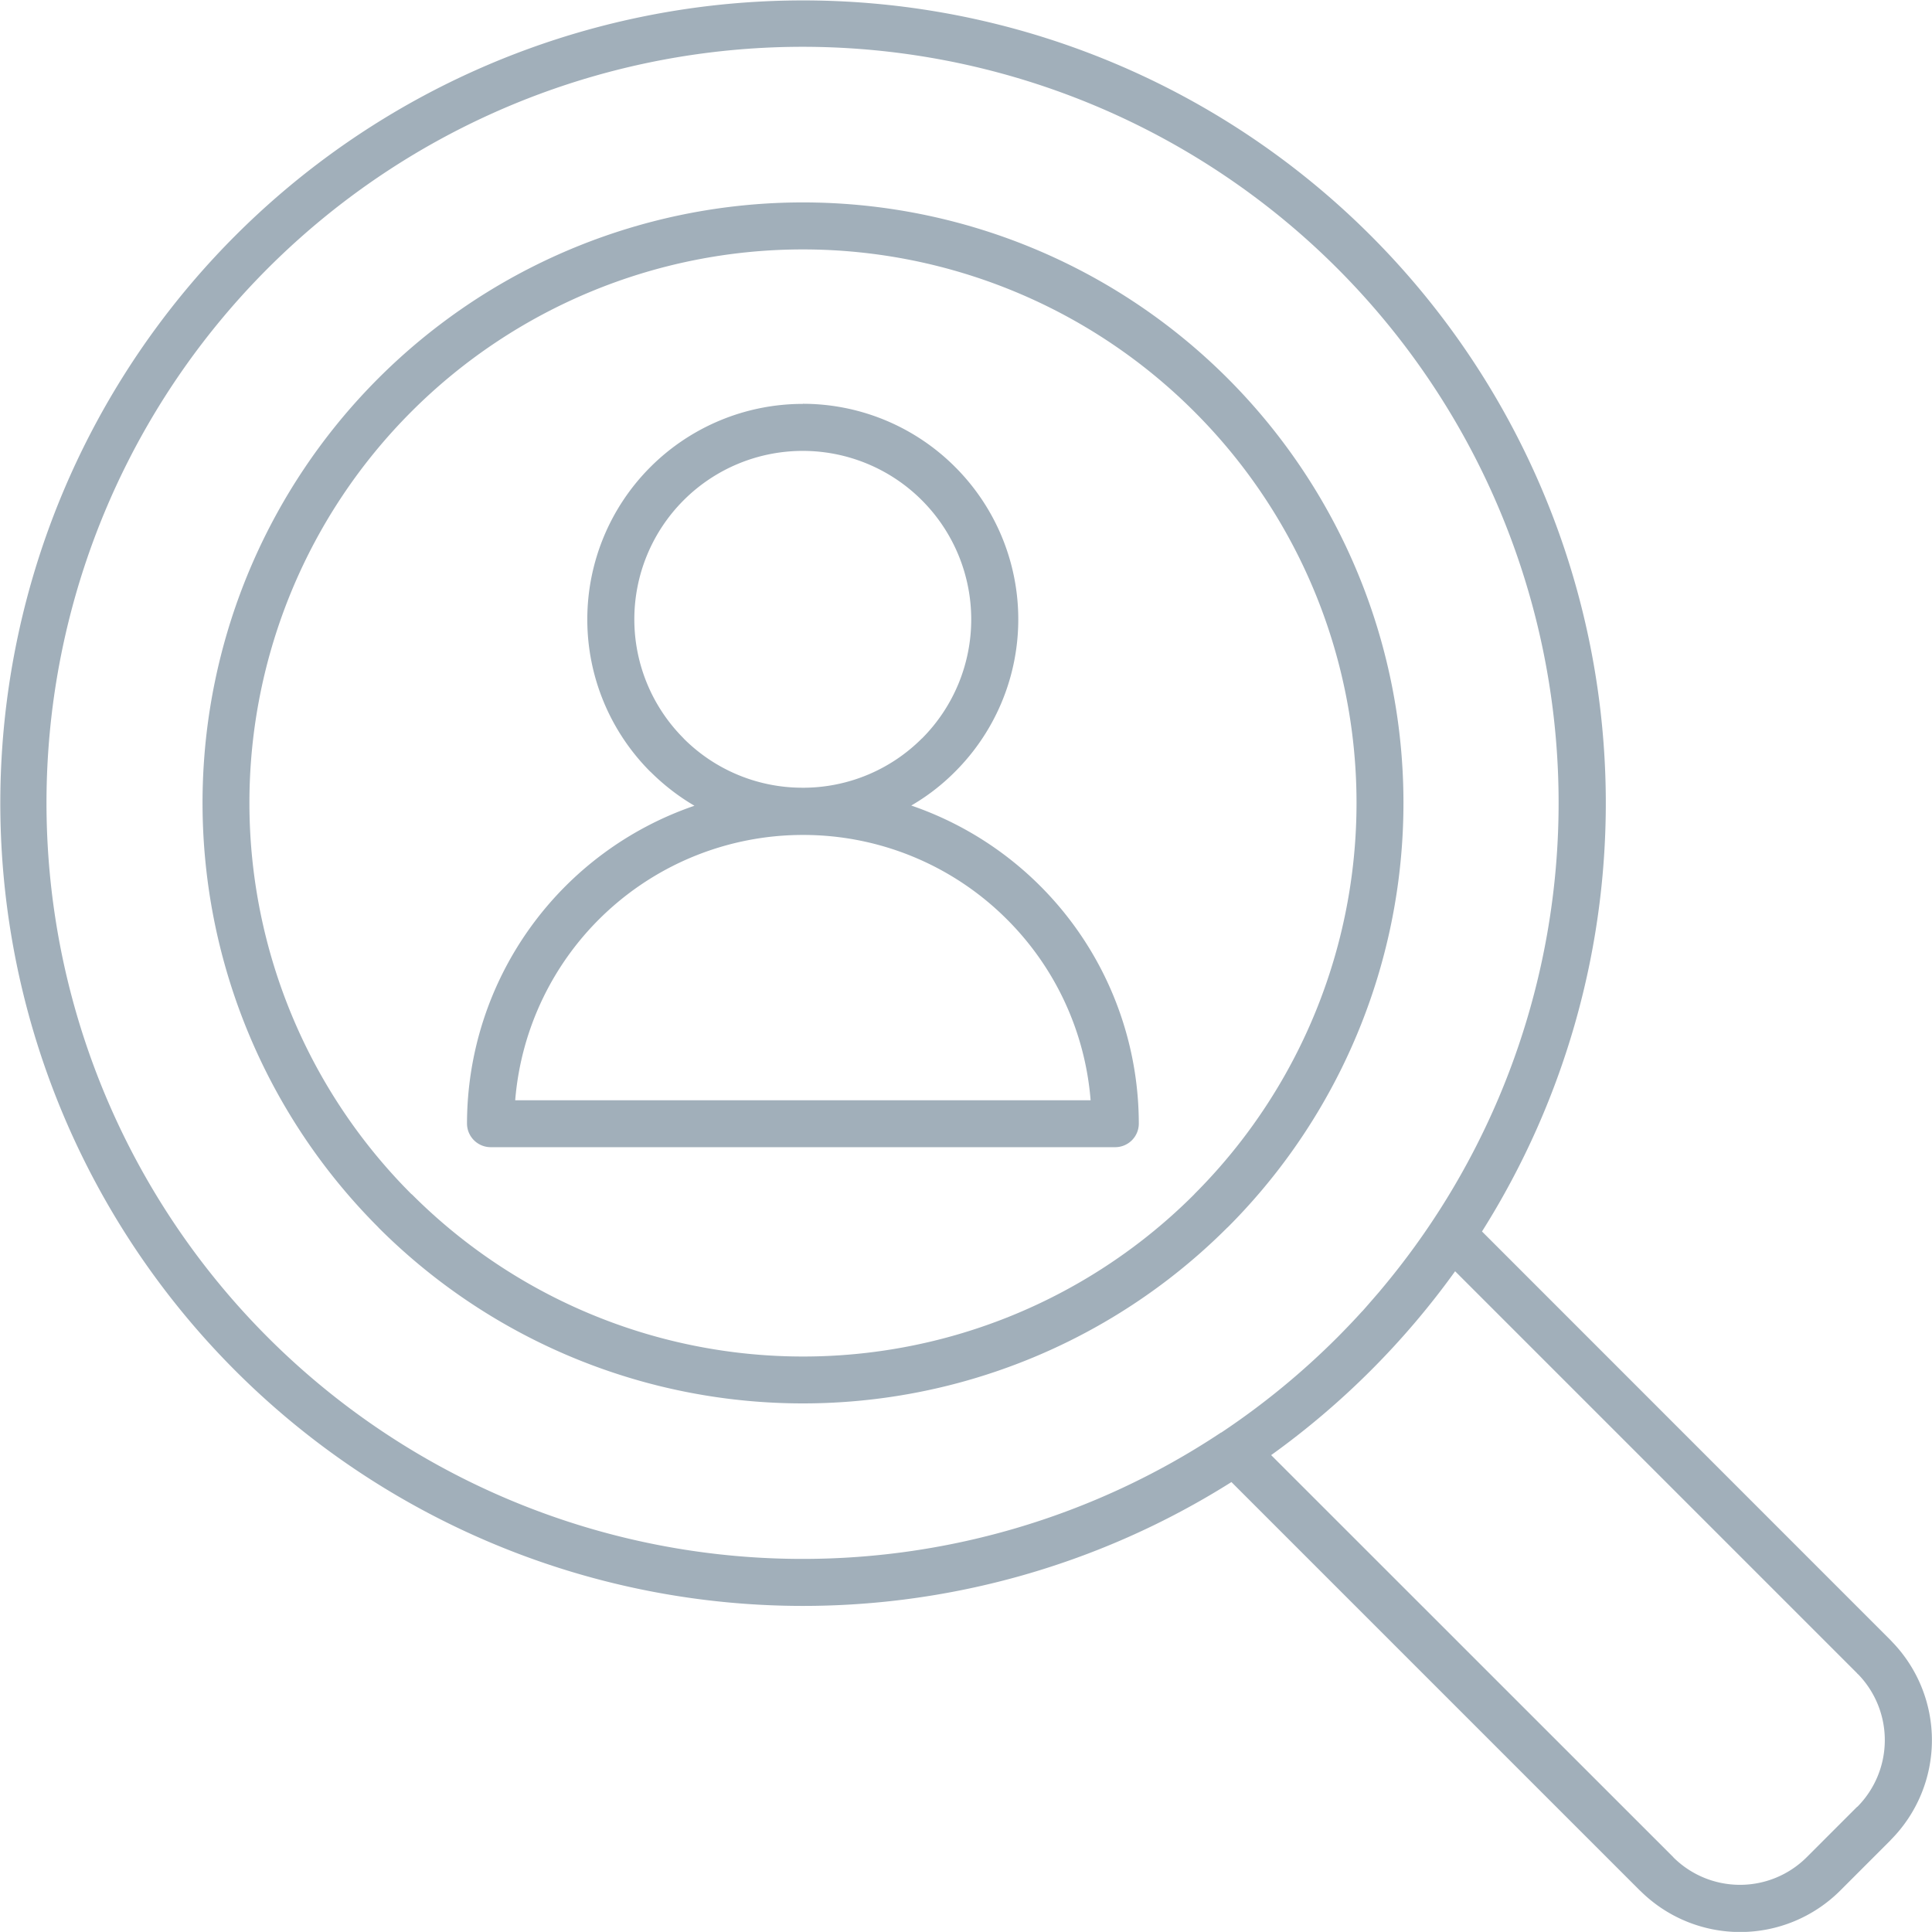 <svg xmlns="http://www.w3.org/2000/svg" viewBox="0 0 18 17.999"><title>person-magnifying-glass-icon-uc-santa-barbara</title><g id="ICONS"><path d="M11.126,3.834A5.156,5.156,0,1,0,3.834,11.126l.001.001.001-.001a5.151,5.151,0,0,0,7.291.001h.001l-.001-.001a5.152,5.152,0,0,0,0-7.291Zm-3.647-.072a2.005,2.005,0,0,1,1.419.588v.002h.002a2.006,2.006,0,0,1-.002,2.838h0a1.972,1.972,0,0,1-.408.315,3.136,3.136,0,0,1,2.12,2.964.22.22,0,0,1-.22.219H4.571a.221.221,0,0,1-.22-.219A3.133,3.133,0,0,1,6.47,7.507a2.048,2.048,0,0,1-.409-.316h0l-.001-.001H6.059a2.008,2.008,0,0,1,1.421-3.427ZM8.589,4.661l.001.001a1.57,1.57,0,0,1,0,2.218v.001L8.589,6.88A1.564,1.564,0,0,1,7.5,7.339H7.47a1.563,1.563,0,0,1-1.1-.458l-.001-.002A1.569,1.569,0,0,1,8.589,4.661Zm.794,3.906a2.681,2.681,0,0,1,.778,1.684H4.8A2.69,2.69,0,0,1,7.47,7.779H7.491a2.682,2.682,0,0,1,1.892.788Zm4.424,2.906,3.807,3.808.012.013a1.318,1.318,0,0,1-.012,1.85l-.001.001h.001l-.47.47a1.319,1.319,0,0,1-1.863,0h-.001l-3.807-3.807a7.479,7.479,0,1,1,2.334-2.334Zm-2.432,1.874-.002.001-.001.001-.001.001a7.044,7.044,0,1,1,1.492-1.33l-.004.005-.009.011c-.052.06-.104.12-.156.179l-.002.001c-.073.081-.149.16-.226.238l-.007.007a7.077,7.077,0,0,1-1.075.882l-.008.005Zm5.928,2.245.011.009a.882.882,0,0,1-.01,1.233l-.001-.001-.47.47a.88.88,0,0,1-1.243.001v-.001l-3.747-3.746A7.497,7.497,0,0,0,13.557,11.844l3.747,3.747ZM9.62,2.311a5.594,5.594,0,0,1,1.817,9.125h-.001a5.592,5.592,0,0,1-7.911,0h.001A5.594,5.594,0,0,1,9.62,2.311Z" style="fill:#a1afba;fill-rule:evenodd"/></g></svg>